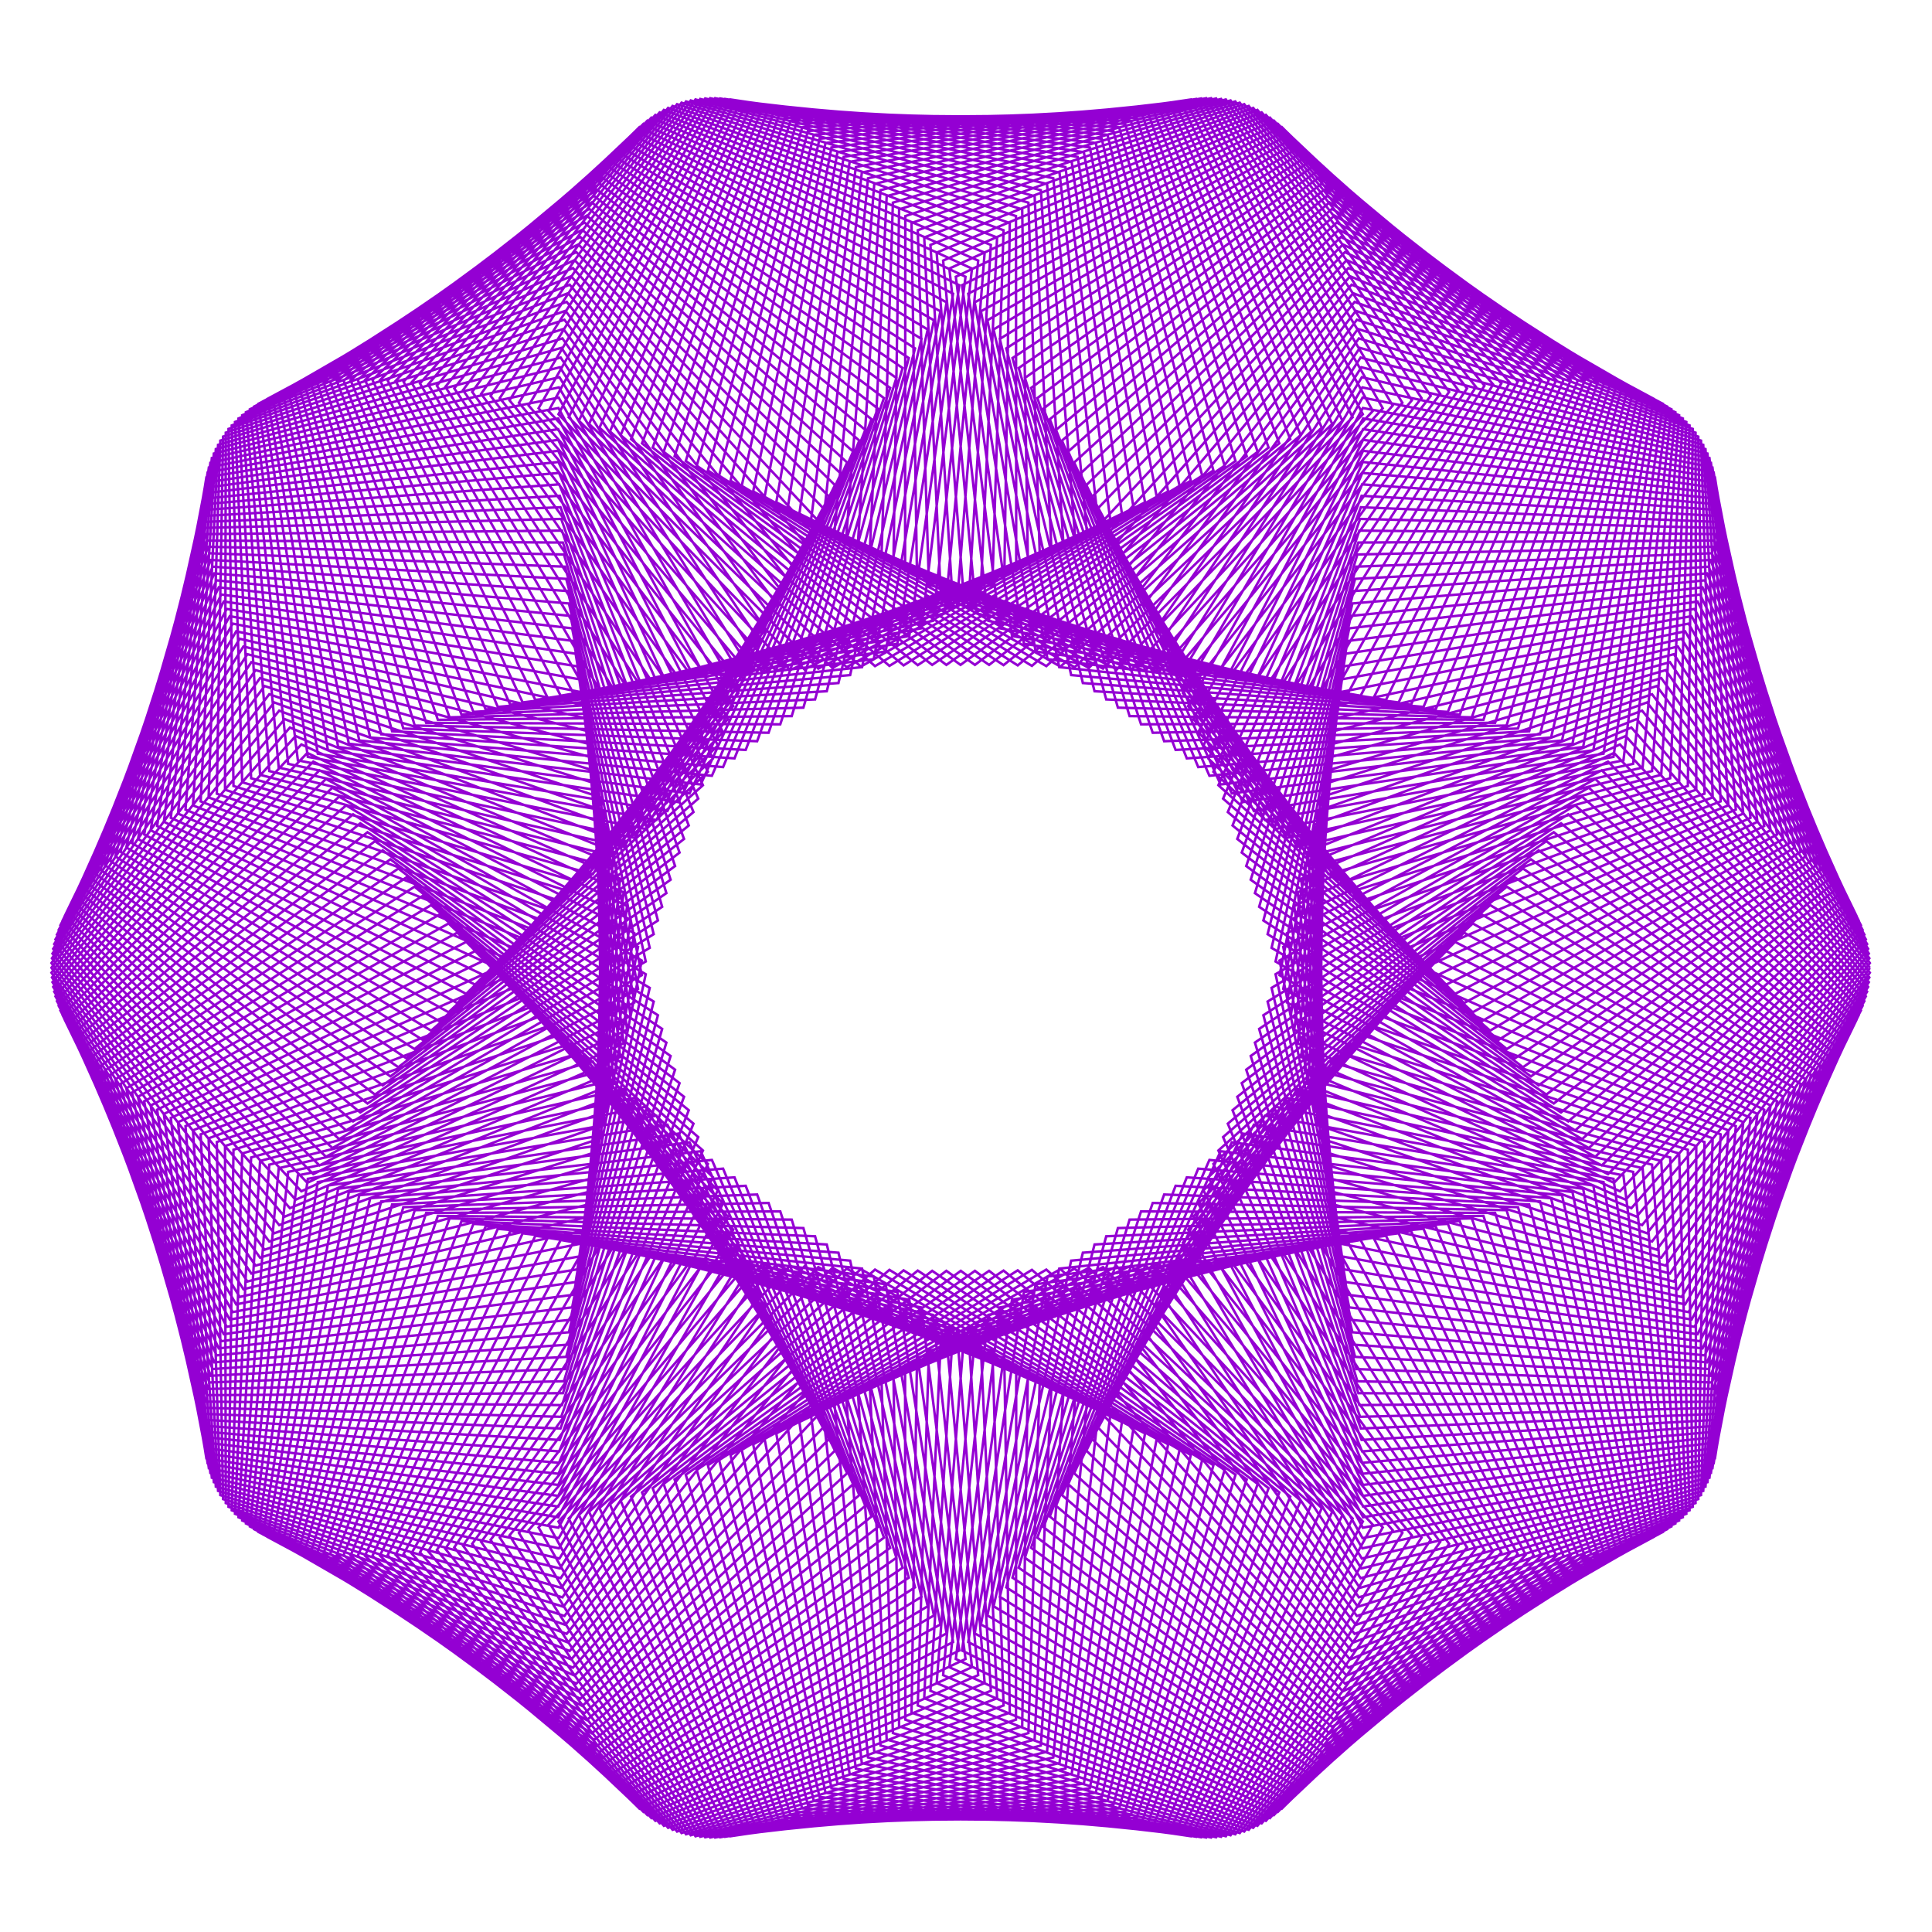 <?xml version="1.0" encoding="utf-8"  standalone="no"?>
<svg 
 width="777" height="777"
 viewBox="0 0 777 777"
 xmlns="http://www.w3.org/2000/svg"
 xmlns:xlink="http://www.w3.org/1999/xlink"
>

<title>Gnuplot</title>
<desc>Produced by GNUPLOT 5.2 patchlevel 7 </desc>

<g id="gnuplot_canvas">

<rect x="0" y="0" width="777" height="777" fill="none"/>
<defs>

	<circle id='gpDot' r='0.5' stroke-width='0.5' stroke='currentColor'/>
	<path id='gpPt0' stroke-width='0.222' stroke='currentColor' d='M-1,0 h2 M0,-1 v2'/>
	<path id='gpPt1' stroke-width='0.222' stroke='currentColor' d='M-1,-1 L1,1 M1,-1 L-1,1'/>
	<path id='gpPt2' stroke-width='0.222' stroke='currentColor' d='M-1,0 L1,0 M0,-1 L0,1 M-1,-1 L1,1 M-1,1 L1,-1'/>
	<rect id='gpPt3' stroke-width='0.222' stroke='currentColor' x='-1' y='-1' width='2' height='2'/>
	<rect id='gpPt4' stroke-width='0.222' stroke='currentColor' fill='currentColor' x='-1' y='-1' width='2' height='2'/>
	<circle id='gpPt5' stroke-width='0.222' stroke='currentColor' cx='0' cy='0' r='1'/>
	<use xlink:href='#gpPt5' id='gpPt6' fill='currentColor' stroke='none'/>
	<path id='gpPt7' stroke-width='0.222' stroke='currentColor' d='M0,-1.33 L-1.33,0.67 L1.33,0.67 z'/>
	<use xlink:href='#gpPt7' id='gpPt8' fill='currentColor' stroke='none'/>
	<use xlink:href='#gpPt7' id='gpPt9' stroke='currentColor' transform='rotate(180)'/>
	<use xlink:href='#gpPt9' id='gpPt10' fill='currentColor' stroke='none'/>
	<use xlink:href='#gpPt3' id='gpPt11' stroke='currentColor' transform='rotate(45)'/>
	<use xlink:href='#gpPt11' id='gpPt12' fill='currentColor' stroke='none'/>
	<path id='gpPt13' stroke-width='0.222' stroke='currentColor' d='M0,1.330 L1.265,0.411 L0.782,-1.067 L-0.782,-1.076 L-1.265,0.411 z'/>
	<use xlink:href='#gpPt13' id='gpPt14' fill='currentColor' stroke='none'/>
	<filter id='textbox' filterUnits='objectBoundingBox' x='0' y='0' height='1' width='1'>
	  <feFlood flood-color='white' flood-opacity='1' result='bgnd'/>
	  <feComposite in='SourceGraphic' in2='bgnd' operator='atop'/>
	</filter>
	<filter id='greybox' filterUnits='objectBoundingBox' x='0' y='0' height='1' width='1'>
	  <feFlood flood-color='lightgrey' flood-opacity='1' result='grey'/>
	  <feComposite in='SourceGraphic' in2='grey' operator='atop'/>
	</filter>
</defs>
<g fill="none" color="white" stroke="currentColor" stroke-width="1.00" stroke-linecap="butt" stroke-linejoin="miter">
</g>
<g fill="none" color="black" stroke="currentColor" stroke-width="1.00" stroke-linecap="butt" stroke-linejoin="miter">
</g>
<g fill="none" color="black" stroke="currentColor" stroke-width="1.00" stroke-linecap="butt" stroke-linejoin="miter">
</g>
	<g id="gnuplot_plot_1" ><title>real(z(t)),imag(z(t))</title>
<g fill="none" color="black" stroke="currentColor" stroke-width="1.00" stroke-linecap="butt" stroke-linejoin="miter">
	<path stroke='rgb(148,   0, 211)'  d='M752.0,389.2 L668.1,272.7 L532.0,315.5 L530.8,457.7 L666.3,502.6 L752.0,387.3 L669.9,269.5 L533.1,310.1
		L529.7,452.3 L664.4,499.3 L751.8,385.4 L671.6,266.3 L534.1,304.8 L528.5,446.8 L662.4,496.0 L751.6,383.5
		L673.2,263.1 L535.1,299.4 L527.2,441.4 L660.4,492.7 L751.3,381.6 L674.8,260.0 L536.1,294.1 L526.0,436.0
		L658.2,489.3 L750.9,379.7 L676.3,256.9 L537.1,288.9 L524.7,430.5 L656.1,485.9 L750.4,377.8 L677.7,253.9
		L538.0,283.6 L523.3,425.1 L653.8,482.5 L749.8,375.9 L679.1,250.8 L538.8,278.4 L521.9,419.6 L651.5,479.1
		L749.1,374.0 L680.3,247.8 L539.7,273.2 L520.5,414.1 L649.1,475.7 L748.4,372.1 L681.5,244.9 L540.5,268.0
		L519.1,408.6 L646.7,472.2 L747.5,370.2 L682.7,241.9 L541.2,262.9 L517.6,403.2 L644.2,468.7 L746.6,368.3
		L683.7,239.1 L542.0,257.8 L516.1,397.7 L641.6,465.2 L745.5,366.4 L684.7,236.2 L542.6,252.7 L514.6,392.2
		L639.0,461.7 L744.4,364.5 L685.6,233.4 L543.3,247.7 L513.0,386.7 L636.3,458.1 L743.2,362.7 L686.5,230.6
		L543.9,242.7 L511.4,381.2 L633.5,454.6 L741.9,360.8 L687.2,227.9 L544.4,237.7 L509.8,375.7 L630.7,451.0
		L740.5,358.9 L687.9,225.2 L545.0,232.8 L508.1,370.2 L627.8,447.4 L739.0,357.1 L688.5,222.5 L545.5,227.9
		L506.4,364.7 L624.9,443.8 L737.5,355.2 L689.0,219.9 L545.9,223.0 L504.7,359.2 L621.9,440.2 L735.8,353.4
		L689.5,217.4 L546.3,218.2 L503.0,353.8 L618.8,436.5 L734.1,351.6 L689.9,214.8 L546.7,213.4 L501.2,348.3
		L615.7,432.9 L732.3,349.8 L690.2,212.3 L547.0,208.7 L499.4,342.9 L612.5,429.2 L730.4,348.0 L690.5,209.9
		L547.3,204.0 L497.6,337.4 L609.3,425.6 L728.4,346.2 L690.6,207.5 L547.6,199.4 L495.7,332.0 L606.0,421.9
		L726.3,344.4 L690.7,205.1 L547.8,194.8 L493.8,326.6 L602.7,418.2 L724.2,342.6 L690.7,202.8 L547.9,190.2
		L491.9,321.2 L599.3,414.5 L721.9,340.8 L690.7,200.6 L548.1,185.8 L490.0,315.8 L595.8,410.8 L719.6,339.1
		L690.5,198.4 L548.2,181.3 L488.0,310.4 L592.3,407.1 L717.2,337.4 L690.3,196.2 L548.2,176.9 L486.0,305.1
		L588.8,403.4 L714.7,335.6 L690.0,194.1 L548.2,172.6 L484.0,299.8 L585.2,399.7 L712.1,333.9 L689.7,192.0
		L548.2,168.3 L481.9,294.5 L581.6,396.0 L709.5,332.2 L689.2,190.0 L548.1,164.1 L479.9,289.2 L577.9,392.3
		L706.8,330.5 L688.7,188.0 L548.0,159.9 L477.8,284.0 L574.1,388.6 L704.0,328.9 L688.1,186.1 L547.9,155.8
		L475.7,278.7 L570.3,384.9 L701.1,327.2 L687.5,184.2 L547.7,151.7 L473.5,273.5 L566.5,381.1 L698.1,325.6
		L686.7,182.4 L547.5,147.7 L471.4,268.4 L562.6,377.4 L695.1,323.9 L685.9,180.6 L547.2,143.8 L469.2,263.2
		L558.7,373.7 L692.0,322.3 L685.0,178.9 L546.9,139.9 L467.0,258.1 L554.8,370.0 L688.8,320.7 L684.1,177.2
		L546.5,136.1 L464.8,253.0 L550.8,366.3 L685.5,319.2 L683.0,175.6 L546.1,132.3 L462.6,248.0 L546.7,362.6
		L682.2,317.6 L681.9,174.0 L545.7,128.6 L460.3,243.0 L542.6,358.9 L678.8,316.1 L680.8,172.5 L545.3,125.0
		L458.1,238.0 L538.5,355.3 L675.3,314.6 L679.5,171.1 L544.8,121.4 L455.8,233.1 L534.3,351.6 L671.7,313.0
		L678.2,169.7 L544.2,117.9 L453.5,228.2 L530.2,347.9 L668.1,311.6 L676.8,168.3 L543.6,114.5 L451.1,223.3
		L525.9,344.3 L664.4,310.1 L675.3,167.0 L543.0,111.1 L448.8,218.5 L521.7,340.6 L660.6,308.7 L673.8,165.8
		L542.3,107.8 L446.4,213.7 L517.4,337.0 L656.8,307.2 L672.2,164.6 L541.6,104.6 L444.1,209.0 L513.0,333.4
		L652.9,305.8 L670.5,163.5 L540.9,101.4 L441.7,204.3 L508.7,329.8 L648.9,304.4 L668.8,162.4 L540.1,98.3
		L439.3,199.7 L504.3,326.2 L644.9,303.1 L666.9,161.4 L539.3,95.3 L436.9,195.1 L499.8,322.6 L640.8,301.7
		L665.1,160.4 L538.5,92.4 L434.5,190.5 L495.4,319.1 L636.7,300.4 L663.1,159.5 L537.6,89.5 L432.0,186.0
		L490.9,315.5 L632.4,299.1 L661.1,158.6 L536.7,86.7 L429.6,181.6 L486.4,312.0 L628.2,297.8 L659.0,157.9
		L535.7,84.0 L427.1,177.2 L481.9,308.5 L623.8,296.6 L656.8,157.1 L534.7,81.4 L424.7,172.9 L477.3,305.0
		L619.4,295.3 L654.6,156.4 L533.7,78.8 L422.2,168.6 L472.8,301.6 L615.0,294.1 L652.3,155.8 L532.6,76.3
		L419.7,164.3 L468.2,298.1 L610.5,293.0 L650.0,155.3 L531.5,73.9 L417.2,160.1 L463.6,294.7 L605.9,291.8
		L647.5,154.8 L530.3,71.5 L414.7,156.0 L458.9,291.3 L601.3,290.7 L645.0,154.3 L529.2,69.3 L412.2,152.0
		L454.3,288.0 L596.6,289.5 L642.5,153.9 L527.9,67.1 L409.7,148.0 L449.6,284.6 L591.9,288.5 L639.9,153.6
		L526.7,65.0 L407.2,144.0 L444.9,281.3 L587.1,287.4 L637.2,153.3 L525.4,63.0 L404.7,140.1 L440.2,278.0
		L582.3,286.3 L634.5,153.1 L524.1,61.0 L402.1,136.3 L435.5,274.7 L577.4,285.3 L631.7,152.9 L522.7,59.2
		L399.6,132.5 L430.8,271.5 L572.5,284.3 L628.8,152.8 L521.3,57.4 L397.1,128.8 L426.0,268.3 L567.5,283.4
		L625.9,152.8 L519.9,55.7 L394.5,125.2 L421.3,265.1 L562.5,282.5 L622.9,152.8 L518.5,54.1 L392.0,121.6
		L416.5,262.0 L557.4,281.5 L619.9,152.9 L517.0,52.6 L389.4,118.1 L411.8,258.9 L552.4,280.7 L616.8,153.0
		L515.5,51.1 L386.9,114.7 L407.0,255.8 L547.2,279.8 L613.6,153.2 L513.9,49.8 L384.4,111.3 L402.2,252.7
		L542.0,279.0 L610.4,153.5 L512.3,48.5 L381.8,108.0 L397.5,249.7 L536.8,278.2 L607.2,153.8 L510.7,47.3
		L379.3,104.8 L392.7,246.7 L531.6,277.4 L603.8,154.2 L509.1,46.2 L376.7,101.6 L387.9,243.8 L526.3,276.7
		L600.5,154.6 L507.4,45.2 L374.2,98.5 L383.1,240.9 L521.0,275.9 L597.0,155.1 L505.7,44.2 L371.7,95.5
		L378.3,238.0 L515.6,275.2 L593.6,155.6 L504.0,43.4 L369.1,92.6 L373.6,235.2 L510.2,274.6 L590.0,156.2
		L502.2,42.6 L366.6,89.7 L368.8,232.4 L504.8,273.9 L586.5,156.9 L500.4,41.9 L364.1,86.9 L364.0,229.6
		L499.3,273.3 L582.8,157.6 L498.6,41.3 L361.6,84.2 L359.3,226.9 L493.9,272.8 L579.2,158.4 L496.8,40.8
		L359.1,81.5 L354.5,224.2 L488.4,272.2 L575.4,159.2 L494.9,40.4 L356.6,78.9 L349.8,221.6 L482.8,271.7
		L571.7,160.1 L493.0,40.0 L354.1,76.5 L345.0,219.0 L477.3,271.2 L567.8,161.0 L491.1,39.8 L351.6,74.0
		L340.3,216.4 L471.7,270.7 L564.0,162.0 L489.1,39.6 L349.1,71.7 L335.6,213.9 L466.1,270.3 L560.1,163.1
		L487.1,39.5 L346.6,69.4 L330.9,211.4 L460.5,269.9 L556.1,164.2 L485.1,39.5 L344.2,67.2 L326.2,209.0
		L454.9,269.5 L552.1,165.3 L483.1,39.6 L341.7,65.1 L321.5,206.6 L449.2,269.2 L548.1,166.6 L481.1,39.8
		L339.3,63.1 L316.8,204.3 L443.6,268.9 L544.0,167.8 L479.0,40.0 L336.8,61.2 L312.2,202.0 L437.9,268.6
		L539.9,169.2 L476.9,40.4 L334.4,59.3 L307.5,199.8 L432.2,268.3 L535.8,170.5 L474.8,40.8 L332.0,57.5
		L302.9,197.6 L426.5,268.1 L531.6,172.0 L472.6,41.3 L329.6,55.8 L298.3,195.4 L420.8,267.9 L527.4,173.5
		L470.5,41.9 L327.3,54.2 L293.8,193.3 L415.0,267.8 L523.1,175.0 L468.3,42.6 L324.9,52.7 L289.2,191.3
		L409.3,267.6 L518.9,176.6 L466.1,43.4 L322.6,51.2 L284.7,189.2 L403.6,267.5 L514.5,178.3 L463.9,44.3
		L320.2,49.8 L280.2,187.3 L397.8,267.4 L510.2,180.0 L461.6,45.2 L317.9,48.6 L275.8,185.4 L392.1,267.4
		L505.8,181.7 L459.4,46.2 L315.6,47.4 L271.3,183.5 L386.3,267.4 L501.4,183.5 L457.1,47.4 L313.3,46.2
		L266.9,181.7 L380.6,267.4 L496.9,185.4 L454.8,48.6 L311.1,45.2 L262.5,180.0 L374.9,267.4 L492.5,187.3
		L452.5,49.8 L308.8,44.3 L258.2,178.3 L369.1,267.5 L488.0,189.2 L450.1,51.2 L306.6,43.4 L253.8,176.6
		L363.4,267.6 L483.5,191.3 L447.8,52.7 L304.4,42.6 L249.6,175.0 L357.7,267.8 L478.9,193.3 L445.4,54.2
		L302.2,41.9 L245.3,173.5 L351.9,267.9 L474.4,195.4 L443.1,55.8 L300.1,41.3 L241.1,172.0 L346.2,268.1
		L469.8,197.6 L440.7,57.5 L297.9,40.8 L236.9,170.5 L340.5,268.3 L465.2,199.8 L438.3,59.3 L295.8,40.4
		L232.8,169.2 L334.8,268.6 L460.5,202.0 L435.9,61.2 L293.7,40.0 L228.7,167.8 L329.1,268.9 L455.9,204.3
		L433.4,63.1 L291.6,39.8 L224.6,166.6 L323.5,269.2 L451.2,206.6 L431.0,65.1 L289.6,39.6 L220.6,165.3
		L317.8,269.5 L446.5,209.0 L428.5,67.2 L287.6,39.5 L216.6,164.2 L312.2,269.9 L441.8,211.4 L426.1,69.4
		L285.6,39.5 L212.6,163.1 L306.6,270.3 L437.1,213.9 L423.6,71.7 L283.6,39.6 L208.7,162.0 L301.0,270.7
		L432.4,216.4 L421.1,74.0 L281.6,39.8 L204.9,161.0 L295.4,271.2 L427.7,219.0 L418.6,76.5 L279.7,40.0
		L201.0,160.1 L289.9,271.7 L422.9,221.6 L416.1,78.9 L277.8,40.4 L197.3,159.2 L284.3,272.2 L418.2,224.2
		L413.6,81.5 L275.9,40.8 L193.5,158.4 L278.8,272.8 L413.4,226.9 L411.1,84.2 L274.1,41.3 L189.9,157.6
		L273.4,273.3 L408.7,229.6 L408.6,86.9 L272.3,41.9 L186.2,156.9 L267.9,273.9 L403.9,232.4 L406.1,89.7
		L270.5,42.6 L182.7,156.2 L262.5,274.6 L399.1,235.2 L403.6,92.6 L268.7,43.4 L179.1,155.6 L257.1,275.2
		L394.4,238.0 L401.0,95.5 L267.0,44.2 L175.7,155.1 L251.7,275.9 L389.6,240.9 L398.5,98.5 L265.3,45.2
		L172.2,154.6 L246.4,276.7 L384.8,243.8 L396.0,101.6 L263.6,46.2 L168.9,154.2 L241.1,277.4 L380.0,246.7
		L393.4,104.8 L262.0,47.3 L165.5,153.8 L235.9,278.2 L375.2,249.7 L390.9,108.0 L260.4,48.5 L162.3,153.5
		L230.7,279.0 L370.5,252.7 L388.3,111.3 L258.8,49.8 L159.1,153.2 L225.5,279.8 L365.7,255.8 L385.8,114.7
		L257.2,51.1 L155.9,153.0 L220.3,280.7 L360.9,258.9 L383.3,118.1 L255.7,52.6 L152.8,152.9 L215.3,281.5
		L356.2,262.0 L380.7,121.6 L254.2,54.1 L149.8,152.8 L210.2,282.5 L351.4,265.1 L378.2,125.2 L252.8,55.7
		L146.8,152.8 L205.2,283.4 L346.7,268.3 L375.6,128.8 L251.4,57.4 L143.9,152.8 L200.2,284.3 L341.9,271.5
		L373.1,132.5 L250.0,59.2 L141.0,152.9 L195.3,285.3 L337.2,274.7 L370.6,136.3 L248.6,61.0 L138.2,153.1
		L190.4,286.3 L332.5,278.0 L368.0,140.1 L247.3,63.0 L135.5,153.3 L185.6,287.4 L327.8,281.3 L365.5,144.0
		L246.0,65.0 L132.8,153.6 L180.8,288.5 L323.1,284.6 L363.0,148.0 L244.8,67.1 L130.2,153.9 L176.1,289.5
		L318.4,288.0 L360.5,152.0 L243.5,69.3 L127.7,154.3 L171.4,290.7 L313.8,291.3 L358.0,156.0 L242.4,71.5
		L125.2,154.8 L166.8,291.8 L309.1,294.7 L355.5,160.1 L241.2,73.9 L122.7,155.3 L162.2,293.0 L304.5,298.1
		L353.0,164.3 L240.1,76.3 L120.4,155.8 L157.7,294.1 L299.9,301.6 L350.5,168.6 L239.0,78.8 L118.1,156.4
		L153.3,295.3 L295.4,305.0 L348.0,172.9 L238.0,81.4 L115.9,157.1 L148.9,296.6 L290.8,308.5 L345.6,177.2
		L237.0,84.0 L113.7,157.9 L144.5,297.8 L286.3,312.0 L343.1,181.6 L236.0,86.7 L111.6,158.6 L140.3,299.1
		L281.8,315.5 L340.7,186.0 L235.1,89.5 L109.6,159.5 L136.0,300.4 L277.3,319.1 L338.2,190.5 L234.2,92.4
		L107.6,160.4 L131.9,301.7 L272.9,322.6 L335.8,195.1 L233.4,95.3 L105.8,161.4 L127.8,303.1 L268.4,326.2
		L333.4,199.7 L232.6,98.3 L103.9,162.4 L123.8,304.4 L264.0,329.8 L331.0,204.3 L231.8,101.4 L102.2,163.5
		L119.8,305.8 L259.7,333.4 L328.6,209.0 L231.1,104.6 L100.5,164.6 L115.9,307.2 L255.3,337.0 L326.3,213.7
		L230.4,107.8 L98.9,165.8 L112.1,308.7 L251.0,340.6 L323.9,218.5 L229.7,111.1 L97.4,167.0 L108.3,310.1
		L246.8,344.3 L321.6,223.3 L229.1,114.5 L95.9,168.3 L104.6,311.6 L242.5,347.9 L319.2,228.2 L228.5,117.9
		L94.5,169.7 L101.0,313.0 L238.4,351.6 L316.9,233.1 L227.9,121.4 L93.2,171.1 L97.4,314.6 L234.2,355.3
		L314.6,238.0 L227.4,125.0 L91.9,172.5 L93.9,316.1 L230.1,358.9 L312.4,243.0 L227.0,128.6 L90.8,174.0
		L90.5,317.6 L226.0,362.6 L310.1,248.0 L226.6,132.3 L89.7,175.6 L87.2,319.2 L221.9,366.3 L307.9,253.0
		L226.2,136.1 L88.6,177.2 L83.9,320.7 L217.9,370.0 L305.7,258.1 L225.8,139.9 L87.7,178.9 L80.7,322.3
		L214.0,373.7 L303.5,263.2 L225.5,143.8 L86.8,180.6 L77.6,323.9 L210.1,377.4 L301.3,268.4 L225.2,147.7
		L86.0,182.4 L74.6,325.6 L206.2,381.1 L299.2,273.5 L225.0,151.7 L85.2,184.2 L71.6,327.2 L202.4,384.9
		L297.0,278.7 L224.8,155.8 L84.6,186.1 L68.7,328.9 L198.6,388.6 L294.9,284.0 L224.7,159.9 L84.0,188.0
		L65.9,330.5 L194.8,392.3 L292.8,289.2 L224.6,164.1 L83.5,190.0 L63.2,332.2 L191.1,396.0 L290.8,294.5
		L224.5,168.3 L83.0,192.0 L60.6,333.9 L187.5,399.7 L288.7,299.8 L224.5,172.6 L82.7,194.1 L58.0,335.6
		L183.9,403.4 L286.7,305.1 L224.5,176.9 L82.4,196.2 L55.5,337.4 L180.4,407.1 L284.7,310.4 L224.5,181.3
		L82.2,198.4 L53.1,339.1 L176.9,410.8 L282.7,315.8 L224.6,185.8 L82.0,200.6 L50.8,340.8 L173.4,414.5
		L280.8,321.2 L224.8,190.2 L82.0,202.8 L48.5,342.6 L170.0,418.2 L278.9,326.6 L224.9,194.8 L82.0,205.1
		L46.4,344.4 L166.7,421.9 L277.0,332.0 L225.1,199.4 L82.1,207.5 L44.3,346.2 L163.4,425.6 L275.1,337.4
		L225.4,204.0 L82.2,209.9 L42.3,348.0 L160.2,429.2 L273.3,342.9 L225.7,208.7 L82.5,212.3 L40.4,349.8
		L157.0,432.9 L271.5,348.3 L226.0,213.4 L82.8,214.8 L38.6,351.6 L153.9,436.5 L269.7,353.8 L226.4,218.2
		L83.2,217.4 L36.9,353.4 L150.8,440.2 L268.0,359.2 L226.8,223.0 L83.7,219.9 L35.2,355.2 L147.8,443.8
		L266.3,364.7 L227.2,227.9 L84.2,222.5 L33.7,357.1 L144.9,447.4 L264.6,370.2 L227.7,232.8 L84.8,225.2
		L32.2,358.9 L142.0,451.0 L262.9,375.7 L228.3,237.7 L85.5,227.9 L30.8,360.8 L139.2,454.6 L261.3,381.2
		L228.8,242.7 L86.2,230.6 L29.5,362.7 L136.4,458.1 L259.7,386.7 L229.4,247.7 L87.1,233.4 L28.3,364.5
		L133.7,461.7 L258.1,392.2 L230.1,252.7 L88.0,236.2 L27.2,366.4 L131.1,465.2 L256.6,397.7 L230.7,257.8
		L89.0,239.1 L26.1,368.3 L128.5,468.7 L255.1,403.2 L231.5,262.9 L90.0,241.9 L25.2,370.2 L126.0,472.2
		L253.6,408.6 L232.2,268.0 L91.2,244.9 L24.3,372.1 L123.6,475.7 L252.2,414.1 L233.0,273.2 L92.4,247.8
		L23.6,374.0 L121.2,479.1 L250.8,419.6 L233.9,278.4 L93.6,250.8 L22.9,375.9 L118.9,482.5 L249.4,425.1
		L234.7,283.6 L95.0,253.9 L22.3,377.8 L116.6,485.9 L248.0,430.5 L235.6,288.9 L96.4,256.9 L21.8,379.7
		L114.5,489.3 L246.7,436.0 L236.6,294.1 L97.9,260.0 L21.4,381.6 L112.3,492.7 L245.5,441.4 L237.6,299.4
		L99.5,263.1 L21.1,383.5 L110.3,496.0 L244.2,446.8 L238.6,304.8 L101.1,266.3 L20.9,385.4 L108.3,499.3
		L243.0,452.3 L239.6,310.1 L102.8,269.5 L20.7,387.3 L106.4,502.6 L241.9,457.7 L240.7,315.5 L104.6,272.7
		L20.7,389.2 L104.6,505.8 L240.7,463.0 L241.9,320.8 L106.4,275.9 L20.7,391.2 L102.8,509.0 L239.6,468.4
		L243.0,326.2 L108.3,279.2 L20.9,393.1 L101.1,512.2 L238.6,473.7 L244.2,331.7 L110.3,282.5 L21.1,395.0
		L99.5,515.4 L237.6,479.1 L245.5,337.1 L112.3,285.8 L21.4,396.9 L97.9,518.5 L236.6,484.4 L246.7,342.5
		L114.5,289.2 L21.8,398.8 L96.4,521.6 L235.6,489.6 L248.0,348.0 L116.6,292.6 L22.3,400.7 L95.0,524.6
		L234.7,494.9 L249.4,353.4 L118.9,296.0 L22.9,402.6 L93.6,527.7 L233.9,500.1 L250.8,358.9 L121.2,299.4
		L23.6,404.5 L92.4,530.7 L233.0,505.3 L252.2,364.4 L123.6,302.8 L24.3,406.4 L91.2,533.6 L232.2,510.5
		L253.6,369.9 L126.0,306.3 L25.2,408.3 L90.0,536.6 L231.5,515.6 L255.1,375.3 L128.5,309.8 L26.1,410.2
		L89.0,539.4 L230.7,520.7 L256.6,380.8 L131.1,313.3 L27.2,412.1 L88.0,542.3 L230.1,525.8 L258.1,386.3
		L133.7,316.8 L28.3,414.0 L87.1,545.1 L229.4,530.8 L259.7,391.8 L136.4,320.4 L29.5,415.8 L86.2,547.9
		L228.8,535.8 L261.3,397.3 L139.2,323.9 L30.8,417.7 L85.5,550.6 L228.3,540.8 L262.9,402.8 L142.0,327.5
		L32.2,419.6 L84.8,553.3 L227.7,545.7 L264.6,408.3 L144.9,331.1 L33.7,421.4 L84.2,556.0 L227.2,550.6
		L266.3,413.8 L147.8,334.7 L35.2,423.3 L83.7,558.6 L226.8,555.5 L268.0,419.3 L150.8,338.3 L36.9,425.1
		L83.2,561.1 L226.4,560.3 L269.7,424.7 L153.9,342.0 L38.6,426.9 L82.8,563.7 L226.0,565.1 L271.5,430.2
		L157.0,345.6 L40.4,428.7 L82.5,566.2 L225.7,569.8 L273.3,435.6 L160.2,349.3 L42.3,430.5 L82.2,568.6
		L225.4,574.5 L275.1,441.1 L163.4,352.9 L44.3,432.3 L82.1,571.0 L225.1,579.1 L277.0,446.5 L166.7,356.6
		L46.4,434.1 L82.0,573.4 L224.9,583.7 L278.9,451.9 L170.0,360.3 L48.5,435.9 L82.0,575.7 L224.8,588.3
		L280.8,457.3 L173.4,364.0 L50.8,437.7 L82.0,577.9 L224.6,592.7 L282.7,462.7 L176.9,367.7 L53.1,439.4
		L82.2,580.1 L224.5,597.2 L284.7,468.1 L180.4,371.4 L55.5,441.1 L82.4,582.3 L224.5,601.6 L286.7,473.4
		L183.9,375.1 L58.0,442.9 L82.7,584.4 L224.5,605.9 L288.7,478.7 L187.5,378.8 L60.6,444.6 L83.0,586.5
		L224.5,610.2 L290.8,484.0 L191.1,382.5 L63.2,446.3 L83.5,588.5 L224.6,614.4 L292.8,489.3 L194.8,386.2
		L65.9,448.0 L84.0,590.5 L224.7,618.6 L294.9,494.5 L198.6,389.9 L68.7,449.6 L84.6,592.4 L224.8,622.7
		L297.0,499.8 L202.4,393.6 L71.6,451.3 L85.2,594.3 L225.0,626.8 L299.2,505.0 L206.2,397.4 L74.6,452.9
		L86.0,596.1 L225.2,630.8 L301.3,510.1 L210.1,401.1 L77.6,454.6 L86.8,597.9 L225.5,634.7 L303.5,515.3
		L214.0,404.8 L80.7,456.2 L87.7,599.6 L225.8,638.6 L305.7,520.4 L217.9,408.5 L83.9,457.8 L88.6,601.3
		L226.2,642.4 L307.9,525.5 L221.9,412.2 L87.2,459.3 L89.7,602.9 L226.6,646.2 L310.1,530.5 L226.0,415.9
		L90.5,460.9 L90.8,604.5 L227.0,649.9 L312.4,535.5 L230.1,419.6 L93.9,462.4 L91.9,606.0 L227.4,653.5
		L314.6,540.5 L234.2,423.2 L97.4,463.9 L93.2,607.4 L227.9,657.1 L316.9,545.4 L238.4,426.9 L101.0,465.5
		L94.5,608.8 L228.5,660.6 L319.2,550.3 L242.5,430.6 L104.6,466.9 L95.9,610.2 L229.1,664.0 L321.6,555.2
		L246.8,434.2 L108.3,468.4 L97.4,611.5 L229.7,667.4 L323.9,560.0 L251.0,437.9 L112.1,469.8 L98.9,612.7
		L230.4,670.7 L326.3,564.8 L255.3,441.5 L115.9,471.3 L100.5,613.9 L231.1,673.9 L328.6,569.5 L259.7,445.1
		L119.8,472.7 L102.2,615.0 L231.8,677.1 L331.0,574.2 L264.0,448.7 L123.8,474.1 L103.9,616.1 L232.6,680.2
		L333.4,578.8 L268.4,452.3 L127.8,475.4 L105.8,617.1 L233.4,683.2 L335.8,583.4 L272.9,455.9 L131.9,476.8
		L107.6,618.1 L234.2,686.1 L338.2,588.0 L277.3,459.4 L136.0,478.1 L109.6,619.0 L235.1,689.0 L340.7,592.5
		L281.8,463.0 L140.3,479.4 L111.6,619.9 L236.0,691.8 L343.1,596.9 L286.3,466.5 L144.5,480.7 L113.7,620.6
		L237.0,694.5 L345.6,601.3 L290.8,470.0 L148.9,481.9 L115.9,621.4 L238.0,697.1 L348.0,605.6 L295.4,473.5
		L153.3,483.2 L118.1,622.1 L239.0,699.7 L350.5,609.9 L299.9,476.9 L157.7,484.4 L120.4,622.7 L240.1,702.2
		L353.0,614.2 L304.5,480.4 L162.2,485.5 L122.7,623.2 L241.2,704.6 L355.5,618.4 L309.1,483.8 L166.8,486.7
		L125.2,623.7 L242.4,707.0 L358.0,622.5 L313.8,487.2 L171.4,487.8 L127.7,624.2 L243.5,709.2 L360.5,626.5
		L318.4,490.5 L176.1,489.0 L130.2,624.6 L244.8,711.4 L363.0,630.5 L323.1,493.9 L180.8,490.0 L132.8,624.9
		L246.0,713.5 L365.5,634.5 L327.8,497.2 L185.6,491.1 L135.5,625.2 L247.3,715.5 L368.0,638.4 L332.5,500.5
		L190.4,492.2 L138.2,625.4 L248.6,717.5 L370.6,642.2 L337.2,503.8 L195.3,493.2 L141.0,625.6 L250.0,719.3
		L373.1,646.0 L341.9,507.0 L200.2,494.2 L143.9,625.7 L251.4,721.1 L375.6,649.7 L346.7,510.2 L205.2,495.1
		L146.8,625.7 L252.8,722.8 L378.2,653.3 L351.4,513.4 L210.2,496.0 L149.8,625.7 L254.2,724.4 L380.7,656.9
		L356.2,516.5 L215.3,497.0 L152.8,625.6 L255.7,725.9 L383.3,660.4 L360.9,519.6 L220.3,497.8 L155.9,625.5
		L257.2,727.4 L385.8,663.8 L365.7,522.7 L225.5,498.7 L159.1,625.3 L258.8,728.7 L388.3,667.2 L370.5,525.8
		L230.7,499.5 L162.3,625.0 L260.4,730.0 L390.9,670.5 L375.2,528.8 L235.9,500.3 L165.5,624.7 L262.0,731.2
		L393.4,673.7 L380.0,531.8 L241.1,501.1 L168.9,624.3 L263.6,732.3 L396.0,676.9 L384.8,534.7 L246.4,501.8
		L172.2,623.9 L265.3,733.3 L398.5,680.0 L389.6,537.6 L251.7,502.6 L175.7,623.4 L267.0,734.3 L401.0,683.0
		L394.4,540.5 L257.1,503.3 L179.1,622.9 L268.7,735.1 L403.6,685.9 L399.1,543.3 L262.5,503.9 L182.7,622.3
		L270.5,735.9 L406.1,688.8 L403.9,546.1 L267.9,504.6 L186.2,621.6 L272.3,736.6 L408.6,691.6 L408.7,548.9
		L273.4,505.2 L189.9,620.9 L274.1,737.2 L411.1,694.3 L413.4,551.6 L278.8,505.7 L193.5,620.1 L275.9,737.7
		L413.6,697.0 L418.2,554.3 L284.3,506.3 L197.3,619.3 L277.8,738.1 L416.1,699.6 L422.9,556.9 L289.9,506.8
		L201.0,618.4 L279.7,738.5 L418.6,702.0 L427.7,559.5 L295.4,507.3 L204.9,617.5 L281.6,738.7 L421.1,704.5
		L432.4,562.1 L301.0,507.8 L208.7,616.5 L283.6,738.9 L423.6,706.8 L437.1,564.6 L306.6,508.2 L212.6,615.4
		L285.6,739.0 L426.1,709.1 L441.8,567.1 L312.2,508.6 L216.6,614.3 L287.6,739.0 L428.5,711.3 L446.5,569.5
		L317.8,509.0 L220.6,613.2 L289.6,738.9 L431.0,713.4 L451.2,571.9 L323.5,509.3 L224.6,611.9 L291.6,738.7
		L433.4,715.4 L455.9,574.2 L329.1,509.6 L228.7,610.7 L293.7,738.5 L435.9,717.3 L460.5,576.5 L334.8,509.9
		L232.8,609.3 L295.8,738.1 L438.3,719.2 L465.2,578.7 L340.5,510.2 L236.9,608.0 L297.9,737.7 L440.7,721.0
		L469.8,580.9 L346.2,510.4 L241.1,606.5 L300.1,737.2 L443.1,722.7 L474.4,583.1 L351.9,510.6 L245.3,605.0
		L302.2,736.6 L445.4,724.3 L478.9,585.2 L357.7,510.7 L249.6,603.5 L304.4,735.9 L447.8,725.8 L483.5,587.2
		L363.4,510.9 L253.8,601.9 L306.6,735.1 L450.1,727.3 L488.0,589.3 L369.1,511.0 L258.2,600.2 L308.8,734.2
		L452.5,728.7 L492.5,591.2 L374.9,511.1 L262.5,598.5 L311.1,733.3 L454.8,729.9 L496.9,593.1 L380.6,511.1
		L266.9,596.8 L313.3,732.3 L457.1,731.1 L501.4,595.0 L386.4,511.1 L271.3,595.0 L315.6,731.1 L459.4,732.3
		L505.8,596.8 L392.1,511.1 L275.8,593.1 L317.9,729.9 L461.6,733.3 L510.2,598.5 L397.8,511.1 L280.2,591.2
		L320.2,728.7 L463.9,734.2 L514.5,600.2 L403.6,511.0 L284.7,589.3 L322.6,727.3 L466.1,735.1 L518.9,601.9
		L409.3,510.9 L289.2,587.2 L324.9,725.8 L468.3,735.9 L523.1,603.5 L415.0,510.7 L293.8,585.2 L327.3,724.3
		L470.5,736.6 L527.4,605.0 L420.8,510.6 L298.3,583.1 L329.6,722.7 L472.6,737.2 L531.6,606.5 L426.5,510.4
		L302.9,580.9 L332.0,721.0 L474.8,737.7 L535.8,608.0 L432.2,510.2 L307.5,578.7 L334.4,719.2 L476.9,738.1
		L539.9,609.3 L437.9,509.9 L312.2,576.5 L336.8,717.3 L479.0,738.5 L544.0,610.7 L443.6,509.6 L316.8,574.2
		L339.3,715.4 L481.1,738.7 L548.1,611.9 L449.2,509.3 L321.5,571.9 L341.7,713.4 L483.1,738.9 L552.1,613.2
		L454.9,509.0 L326.2,569.5 L344.2,711.3 L485.1,739.0 L556.1,614.3 L460.5,508.6 L330.9,567.1 L346.6,709.1
		L487.1,739.0 L560.1,615.4 L466.1,508.2 L335.6,564.6 L349.1,706.8 L489.1,738.9 L564.0,616.5 L471.7,507.8
		L340.3,562.1 L351.6,704.5 L491.1,738.7 L567.8,617.5 L477.3,507.3 L345.0,559.5 L354.1,702.0 L493.0,738.5
		L571.7,618.4 L482.8,506.8 L349.8,556.9 L356.6,699.6 L494.9,738.1 L575.4,619.3 L488.4,506.3 L354.5,554.3
		L359.1,697.0 L496.8,737.7 L579.2,620.1 L493.9,505.7 L359.3,551.6 L361.6,694.3 L498.6,737.2 L582.8,620.9
		L499.3,505.2 L364.0,548.9 L364.1,691.6 L500.4,736.6 L586.5,621.6 L504.8,504.6 L368.8,546.1 L366.6,688.8
		L502.2,735.9 L590.0,622.3 L510.2,503.9 L373.6,543.3 L369.1,685.9 L504.0,735.1 L593.6,622.9 L515.6,503.3
		L378.3,540.5 L371.7,683.0 L505.7,734.3 L597.0,623.4 L521.0,502.6 L383.1,537.6 L374.2,680.0 L507.4,733.3
		L600.5,623.9 L526.3,501.8 L387.9,534.7 L376.7,676.9 L509.1,732.3 L603.8,624.3 L531.6,501.1 L392.7,531.8
		L379.3,673.7 L510.7,731.2 L607.2,624.7 L536.8,500.3 L397.5,528.8 L381.8,670.5 L512.3,730.0 L610.4,625.0
		L542.0,499.5 L402.2,525.8 L384.4,667.2 L513.9,728.7 L613.6,625.3 L547.2,498.7 L407.0,522.7 L386.9,663.8
		L515.5,727.4 L616.8,625.5 L552.4,497.8 L411.8,519.6 L389.4,660.4 L517.0,725.9 L619.9,625.6 L557.4,497.0
		L416.5,516.5 L392.0,656.9 L518.5,724.4 L622.9,625.7 L562.5,496.0 L421.3,513.4 L394.5,653.3 L519.9,722.8
		L625.9,625.7 L567.5,495.1 L426.0,510.2 L397.1,649.7 L521.3,721.1 L628.8,625.7 L572.5,494.2 L430.8,507.0
		L399.6,646.0 L522.7,719.3 L631.7,625.6 L577.4,493.2 L435.5,503.8 L402.1,642.2 L524.1,717.5 L634.5,625.4
		L582.3,492.2 L440.2,500.5 L404.7,638.4 L525.4,715.5 L637.2,625.2 L587.1,491.1 L444.9,497.2 L407.2,634.5
		L526.7,713.5 L639.9,624.9 L591.9,490.0 L449.6,493.9 L409.7,630.5 L527.9,711.4 L642.5,624.6 L596.6,489.0
		L454.3,490.5 L412.2,626.5 L529.2,709.2 L645.0,624.2 L601.3,487.8 L458.9,487.2 L414.7,622.5 L530.3,707.0
		L647.5,623.7 L605.9,486.7 L463.6,483.8 L417.2,618.4 L531.5,704.6 L650.0,623.2 L610.5,485.5 L468.2,480.4
		L419.7,614.2 L532.6,702.2 L652.3,622.7 L615.0,484.4 L472.8,476.9 L422.2,609.9 L533.7,699.7 L654.6,622.1
		L619.4,483.2 L477.3,473.5 L424.7,605.6 L534.7,697.1 L656.8,621.4 L623.8,481.9 L481.9,470.0 L427.1,601.3
		L535.7,694.5 L659.0,620.6 L628.2,480.7 L486.4,466.5 L429.6,596.9 L536.7,691.8 L661.1,619.9 L632.4,479.4
		L490.9,463.0 L432.0,592.5 L537.6,689.0 L663.1,619.0 L636.7,478.1 L495.4,459.4 L434.5,588.0 L538.5,686.1
		L665.1,618.1 L640.8,476.8 L499.8,455.9 L436.9,583.4 L539.3,683.2 L666.9,617.1 L644.9,475.4 L504.3,452.3
		L439.3,578.8 L540.1,680.2 L668.8,616.1 L648.9,474.1 L508.7,448.7 L441.7,574.2 L540.9,677.1 L670.5,615.0
		L652.9,472.7 L513.0,445.1 L444.1,569.5 L541.6,673.9 L672.2,613.9 L656.8,471.3 L517.4,441.5 L446.4,564.8
		L542.3,670.7 L673.8,612.7 L660.6,469.8 L521.7,437.9 L448.8,560.0 L543.0,667.4 L675.3,611.5 L664.4,468.4
		L525.9,434.2 L451.1,555.2 L543.6,664.0 L676.8,610.2 L668.1,466.9 L530.2,430.6 L453.5,550.3 L544.2,660.6
		L678.2,608.8 L671.7,465.5 L534.3,426.9 L455.8,545.4 L544.8,657.1 L679.5,607.4 L675.3,463.9 L538.5,423.2
		L458.1,540.5 L545.3,653.5 L680.8,606.0 L678.8,462.4 L542.6,419.6 L460.3,535.5 L545.7,649.9 L681.9,604.5
		L682.2,460.9 L546.7,415.9 L462.6,530.5 L546.1,646.2 L683.0,602.9 L685.5,459.3 L550.8,412.2 L464.8,525.5
		L546.5,642.4 L684.1,601.3 L688.8,457.8 L554.8,408.5 L467.0,520.4 L546.9,638.6 L685.0,599.6 L692.0,456.2
		L558.7,404.8 L469.2,515.3 L547.2,634.7 L685.9,597.9 L695.1,454.6 L562.6,401.1 L471.4,510.1 L547.5,630.8
		L686.7,596.1 L698.1,452.9 L566.5,397.4 L473.5,505.0 L547.7,626.8 L687.5,594.3 L701.1,451.3 L570.3,393.6
		L475.7,499.8 L547.9,622.7 L688.1,592.4 L704.0,449.6 L574.1,389.9 L477.8,494.5 L548.0,618.6 L688.7,590.5
		L706.8,448.0 L577.9,386.2 L479.9,489.3 L548.1,614.4 L689.2,588.5 L709.5,446.3 L581.6,382.5 L481.9,484.0
		L548.2,610.2 L689.7,586.5 L712.1,444.6 L585.2,378.8 L484.0,478.7 L548.2,605.9 L690.0,584.4 L714.7,442.9
		L588.8,375.1 L486.0,473.4 L548.2,601.6 L690.3,582.3 L717.2,441.1 L592.3,371.4 L488.0,468.1 L548.2,597.2
		L690.5,580.1 L719.6,439.4 L595.8,367.7 L490.0,462.7 L548.1,592.7 L690.7,577.9 L721.9,437.7 L599.3,364.0
		L491.9,457.3 L547.9,588.3 L690.7,575.7 L724.2,435.9 L602.7,360.3 L493.8,451.9 L547.8,583.7 L690.7,573.4
		L726.3,434.1 L606.0,356.6 L495.7,446.5 L547.6,579.1 L690.6,571.0 L728.4,432.3 L609.3,352.9 L497.6,441.1
		L547.3,574.5 L690.5,568.6 L730.4,430.5 L612.5,349.3 L499.4,435.6 L547.0,569.8 L690.2,566.2 L732.3,428.7
		L615.7,345.6 L501.2,430.2 L546.7,565.1 L689.9,563.7 L734.1,426.9 L618.8,342.0 L503.0,424.7 L546.3,560.3
		L689.5,561.1 L735.8,425.1 L621.9,338.3 L504.7,419.3 L545.9,555.5 L689.0,558.6 L737.5,423.3 L624.9,334.7
		L506.4,413.8 L545.5,550.6 L688.5,556.0 L739.0,421.4 L627.8,331.1 L508.1,408.3 L545.0,545.7 L687.9,553.3
		L740.5,419.6 L630.7,327.5 L509.8,402.8 L544.4,540.8 L687.2,550.6 L741.9,417.7 L633.5,323.9 L511.4,397.3
		L543.9,535.8 L686.5,547.9 L743.2,415.8 L636.3,320.4 L513.0,391.8 L543.3,530.8 L685.6,545.1 L744.4,414.0
		L639.0,316.8 L514.6,386.3 L542.6,525.8 L684.7,542.3 L745.5,412.1 L641.6,313.3 L516.1,380.8 L542.0,520.7
		L683.7,539.4 L746.6,410.2 L644.2,309.8 L517.6,375.3 L541.2,515.6 L682.7,536.6 L747.5,408.3 L646.7,306.3
		L519.1,369.9 L540.5,510.5 L681.5,533.6 L748.4,406.4 L649.1,302.8 L520.5,364.4 L539.7,505.3 L680.3,530.7
		L749.1,404.5 L651.5,299.4 L521.9,358.9 L538.8,500.1 L679.1,527.7 L749.8,402.6 L653.8,296.0 L523.3,353.4
		L538.0,494.9 L677.7,524.6 L750.4,400.7 L656.1,292.6 L524.7,348.0 L537.1,489.6 L676.3,521.6 L750.9,398.8
		L658.2,289.2 L526.0,342.5 L536.1,484.4 L674.8,518.5 L751.3,396.9 L660.4,285.8 L527.2,337.1 L535.1,479.1
		L673.2,515.4 L751.6,395.0 L662.4,282.5 L528.5,331.7 L534.1,473.7 L671.6,512.2 L751.8,393.1 L664.4,279.2
		L529.7,326.2 L533.1,468.4 L669.9,509.0 L752.0,391.2 L666.3,275.9 L530.8,320.8 L532.0,463.0 L668.1,505.8
		L752.0,389.3  '/></g>
	</g>
<g fill="none" color="white" stroke="rgb(148,   0, 211)" stroke-width="2.00" stroke-linecap="butt" stroke-linejoin="miter">
</g>
<g fill="none" color="black" stroke="currentColor" stroke-width="2.00" stroke-linecap="butt" stroke-linejoin="miter">
</g>
<g fill="none" color="black" stroke="black" stroke-width="1.00" stroke-linecap="butt" stroke-linejoin="miter">
</g>
<g fill="none" color="black" stroke="currentColor" stroke-width="1.00" stroke-linecap="butt" stroke-linejoin="miter">
</g>
</g>
</svg>

